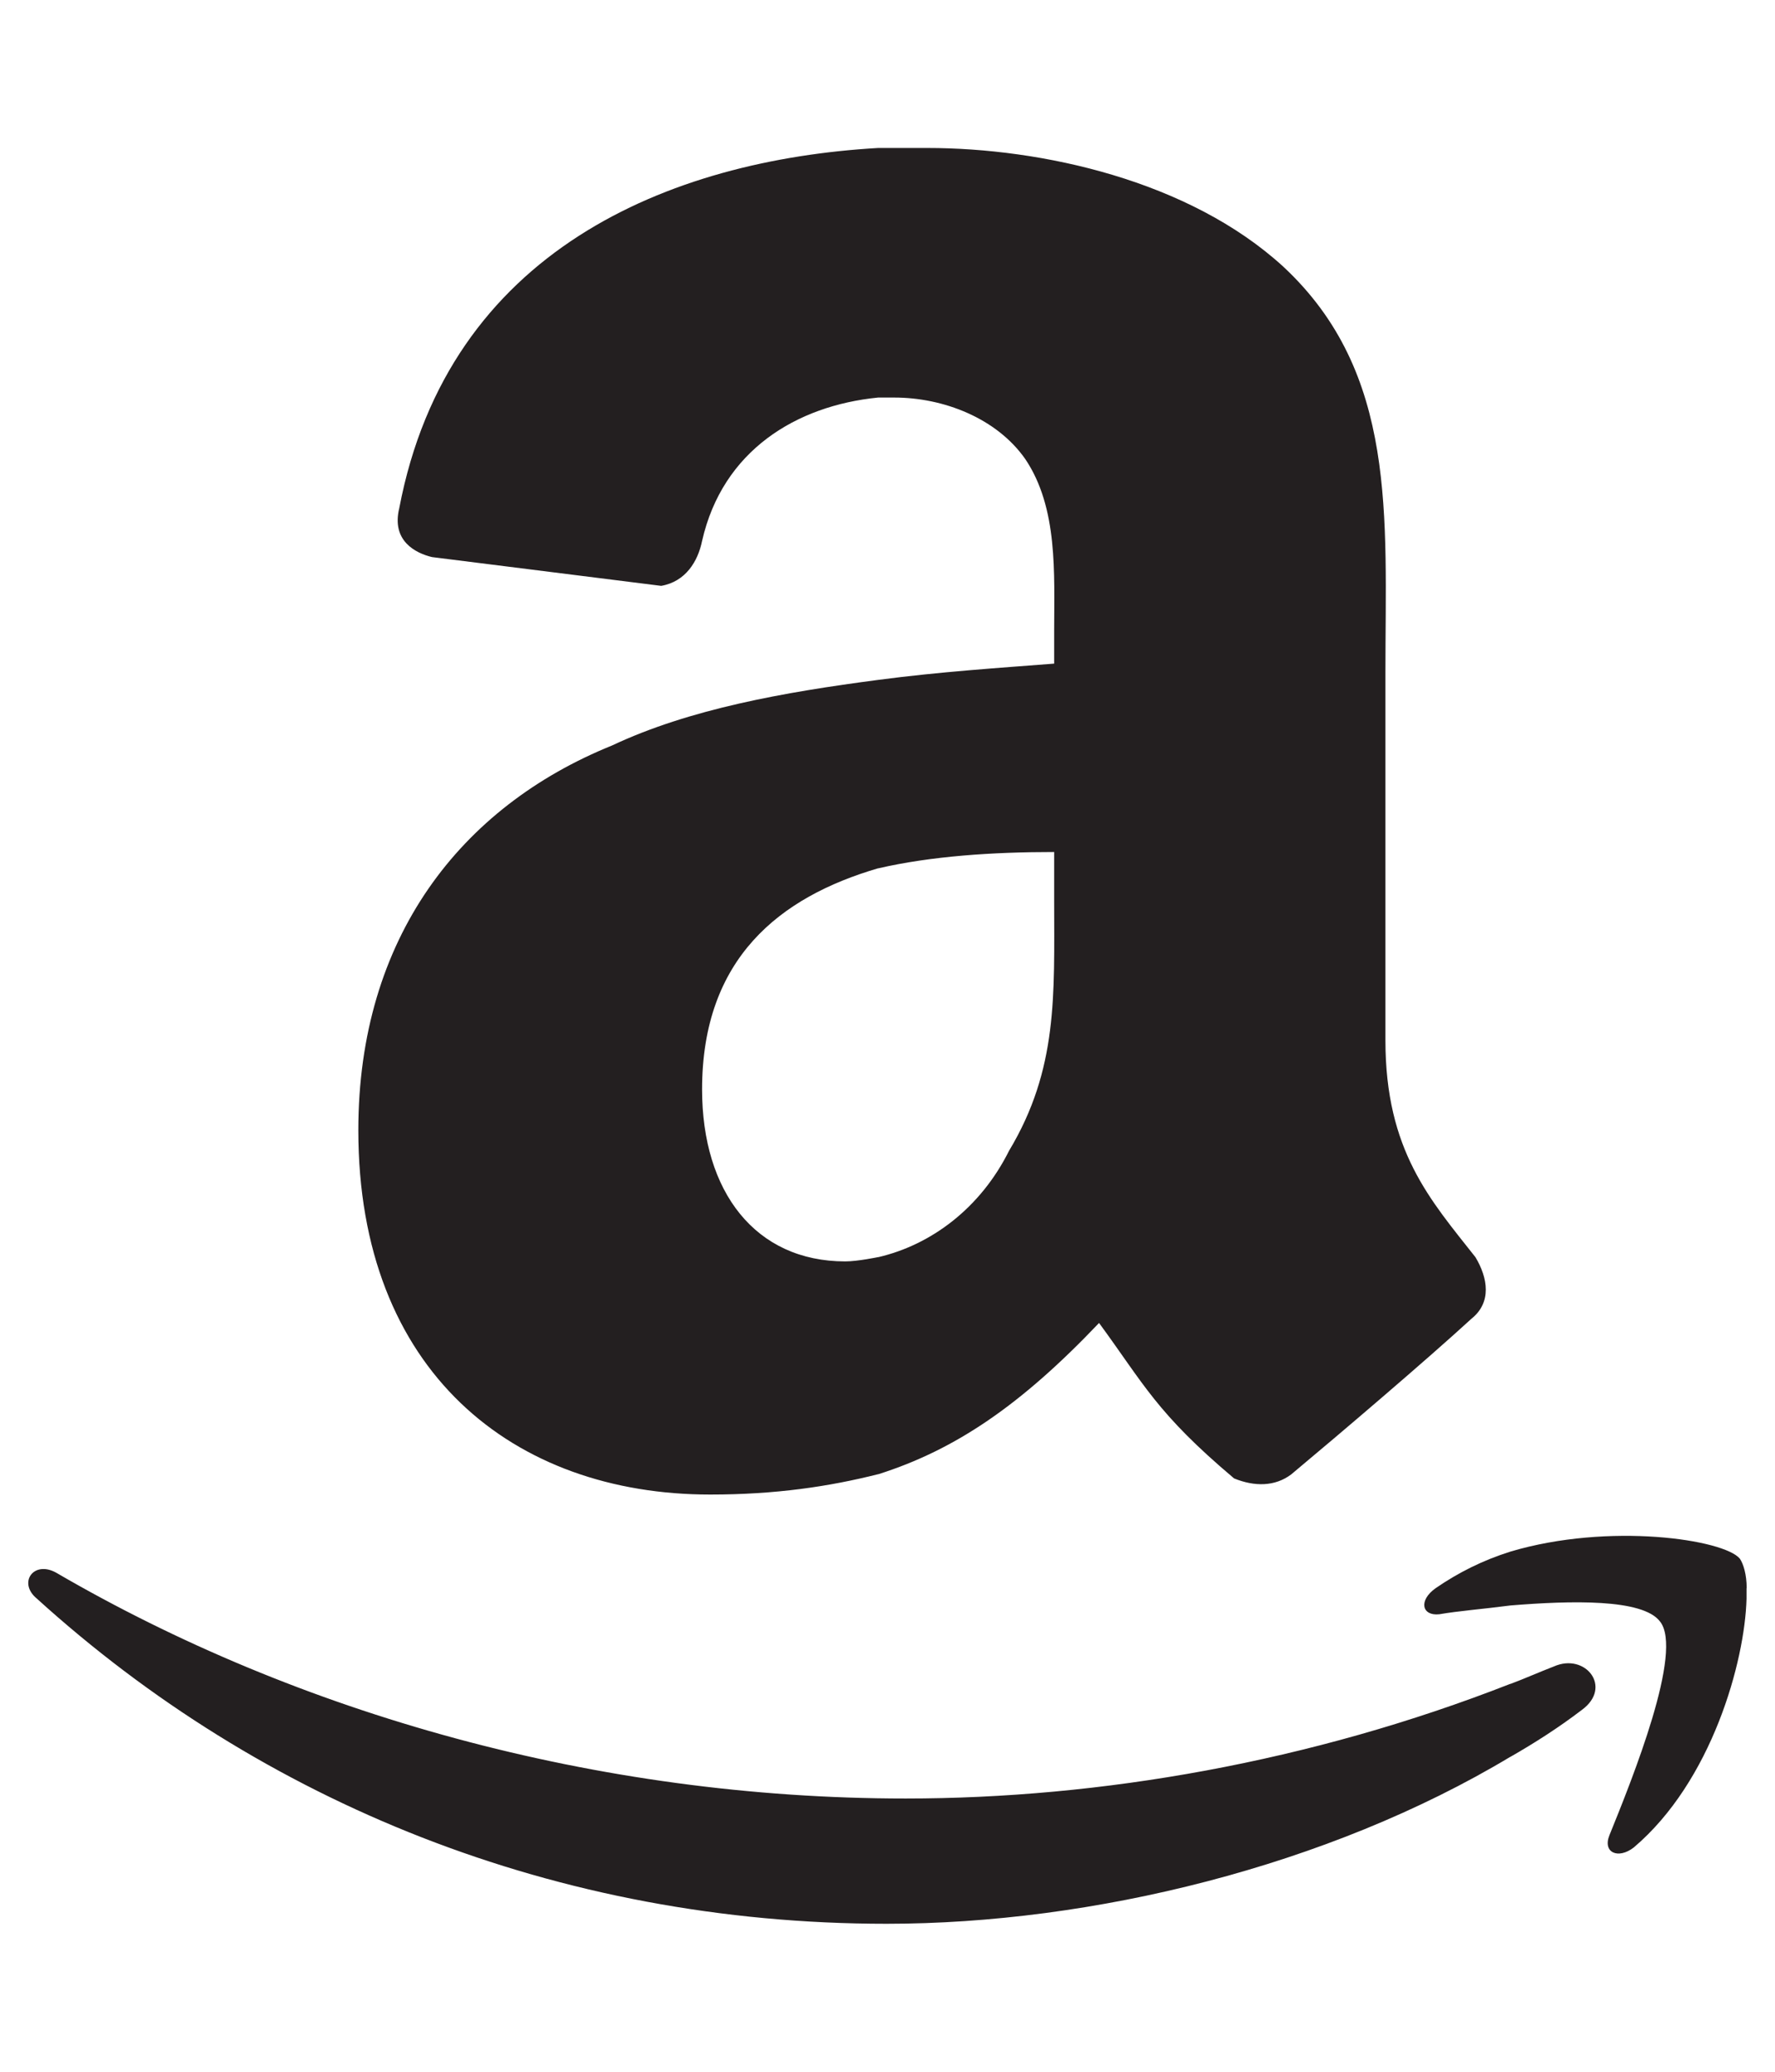 <?xml version="1.0" encoding="UTF-8" standalone="no"?>
<!-- Generator: Adobe Illustrator 16.0.5, SVG Export Plug-In . SVG Version: 6.00 Build 0)  -->

<svg
   xmlns:dc="http://purl.org/dc/elements/1.1/"
   xmlns:cc="http://creativecommons.org/ns#"
   xmlns:rdf="http://www.w3.org/1999/02/22-rdf-syntax-ns#"
   xmlns:svg="http://www.w3.org/2000/svg"
   xmlns="http://www.w3.org/2000/svg"
   xmlns:sodipodi="http://sodipodi.sourceforge.net/DTD/sodipodi-0.dtd"
   xmlns:inkscape="http://www.inkscape.org/namespaces/inkscape"
   version="1.1"
   id="Layer_1"
   x="0px"
   y="0px"
   width="24"
   height="28"
   viewBox="0 0 24 28"
   enable-background="new 0 0 24 24"
   xml:space="preserve"
   inkscape:version="0.91 r13725"
   sodipodi:docname="amazon.svg"><defs
     id="defs9" /><sodipodi:namedview
     pagecolor="#ffffff"
     bordercolor="#666666"
     borderopacity="1"
     objecttolerance="10"
     gridtolerance="10"
     guidetolerance="10"
     inkscape:pageopacity="0"
     inkscape:pageshadow="2"
     inkscape:window-width="1600"
     inkscape:window-height="876"
     id="namedview7"
     showgrid="false"
     inkscape:zoom="90.509668"
     inkscape:cx="11.315587"
     inkscape:cy="11.699867"
     inkscape:window-x="0"
     inkscape:window-y="24"
     inkscape:window-maximized="1"
     inkscape:current-layer="Layer_1" /><path
     d="m 20.422,21.698 c 0.822,-0.067 1.785,-0.092 2.021,0.214 0.328,0.397 -0.376,2.138 -0.682,2.892 -0.094,0.234 0.118,0.328 0.329,0.165 1.057,-0.895 1.503,-2.517 1.525,-3.362 l 0,-0.143 0.002,0 c 0,-0.187 -0.045,-0.329 -0.092,-0.398 C 23.314,20.807 21.762,20.572 20.422,20.97 l 10e-4,0 c -0.376,0.118 -0.705,0.284 -1.011,0.494 -0.235,0.166 -0.188,0.378 0.048,0.353 0.258,-0.045 0.587,-0.07 0.963,-0.119 z M 20.422,23.743 C 17.956,25.224 14.761,26 11.988,26 7.524,26 3.529,24.354 0.498,21.605 c -0.258,-0.212 -0.047,-0.518 0.258,-0.352 3.266,1.903 7.308,3.054 11.49,3.054 2.63,0 5.474,-0.492 8.176,-1.55 l 0.002,10e-4 c 0.188,-0.07 0.399,-0.164 0.587,-0.236 0.424,-0.188 0.799,0.28 0.377,0.588 l 0,0 c -0.305,0.233 -0.635,0.445 -0.964,0.633 z"
     id="path3"
     inkscape:connector-curvature="0"
     style="clip-rule:evenodd;fill:#231f20;fill-rule:evenodd"
     sodipodi:nodetypes="cccccccccccccccsccsccccccc" /><path
     d="m 11.873,19.924 c -0.663,0.167 -1.384,0.275 -2.27,0.275 -2.657,0 -4.758,-1.66 -4.758,-4.923 0,-2.6 1.383,-4.372 3.429,-5.2 C 9.326,9.581 10.599,9.356 11.873,9.189 l 4.61e-4,0 c 0.828,-0.11 1.66,-0.164 2.38,-0.22 l 0,-0.442 c 0,-0.775 0.054,-1.661 -0.39,-2.322 -0.387,-0.553 -1.107,-0.832 -1.771,-0.832 l -0.22,0 5.39e-4,0 c -1.108,0.11 -2.103,0.717 -2.38,1.938 -0.056,0.275 -0.222,0.55 -0.553,0.607 l -3.099,-0.389 c -0.221,-0.053 -0.552,-0.218 -0.442,-0.663 C 6.062,3.383 9.05,2.163 11.873,2 l -5.39e-4,0 0.667,0 c 1.545,0 3.537,0.439 4.81,1.602 1.55,1.441 1.383,3.377 1.383,5.478 l 0,4.979 c 0,1.494 0.608,2.159 1.218,2.933 0.166,0.278 0.223,0.609 -0.055,0.831 -0.605,0.555 -1.771,1.548 -2.436,2.103 l 0,0 c -0.221,0.167 -0.498,0.167 -0.773,0.055 -1.05,-0.885 -1.218,-1.273 -1.826,-2.101 -1.052,1.106 -1.939,1.713 -2.987,2.045 z m 4.61e-4,-2.933 c 0.717,-0.166 1.383,-0.663 1.77,-1.438 0.664,-1.106 0.61,-2.104 0.61,-3.373 l 0,0 0,-0.665 c -0.831,0 -1.663,0.055 -2.38,0.221 L 11.873,11.735 c -1.329,0.389 -2.38,1.216 -2.38,2.989 0,1.383 0.72,2.324 1.936,2.324 0.167,0 0.444,-0.058 0.444,-0.058 z"
     id="path5"
     inkscape:connector-curvature="0"
     style="clip-rule:evenodd;fill:#231f20;fill-rule:evenodd"
     sodipodi:nodetypes="ccsscccscsccccccccscssccccccccccccccccscc" /></svg>